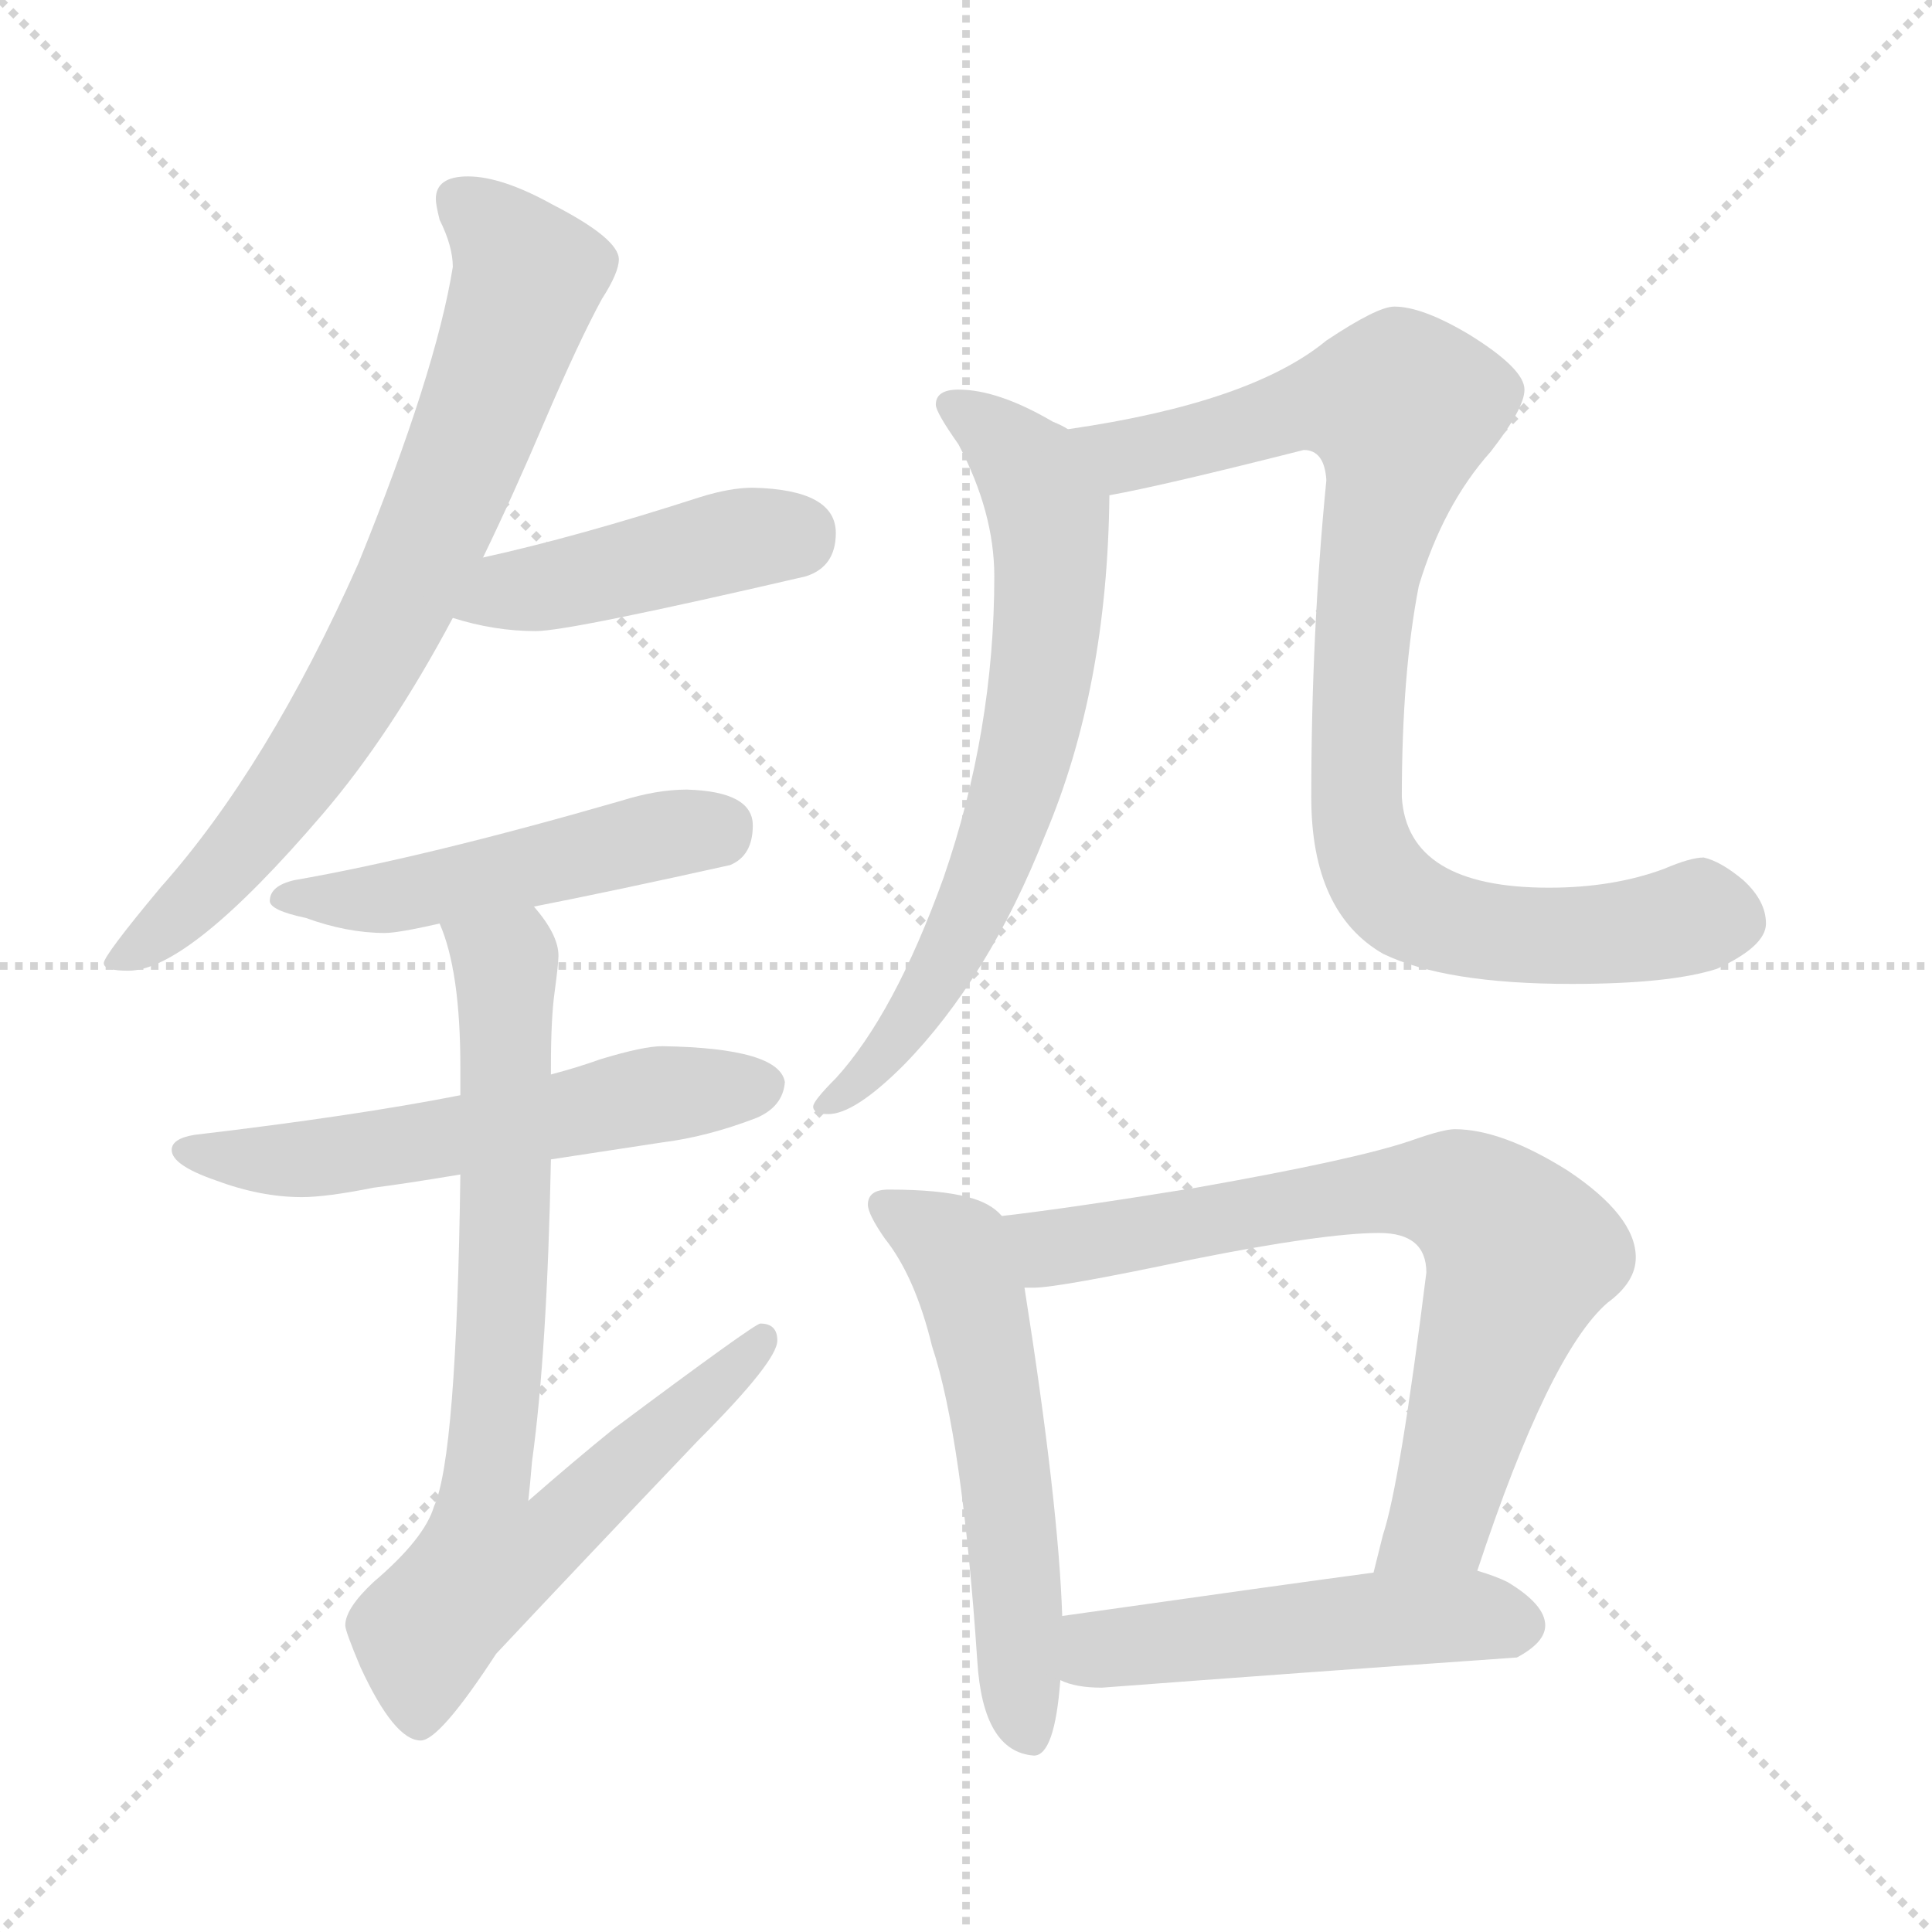 <svg xmlns="http://www.w3.org/2000/svg" version="1.1" viewBox="0 0 1024 1024">
  <g stroke="lightgray" stroke-dasharray="1,1" stroke-width="1" transform="scale(4, 4)">
    <line x1="0" y1="0" x2="256" y2="256" />
    <line x1="256" y1="0" x2="0" y2="256" />
    <line x1="128" y1="0" x2="128" y2="256" />
    <line x1="0" y1="128" x2="256" y2="128" />
  </g>
  <g transform="scale(1.0, -1.0) translate(0.0, -820.50)">
    <style type="text/css">
      
        @keyframes keyframes0 {
          from {
            stroke: blue;
            stroke-dashoffset: 742;
            stroke-width: 128;
          }
          71% {
            animation-timing-function: step-end;
            stroke: blue;
            stroke-dashoffset: 0;
            stroke-width: 128;
          }
          to {
            stroke: black;
            stroke-width: 1024;
          }
        }
        #make-me-a-hanzi-animation-0 {
          animation: keyframes0 0.854s both;
          animation-delay: 0s;
          animation-timing-function: linear;
        }
      
        @keyframes keyframes1 {
          from {
            stroke: blue;
            stroke-dashoffset: 438;
            stroke-width: 128;
          }
          59% {
            animation-timing-function: step-end;
            stroke: blue;
            stroke-dashoffset: 0;
            stroke-width: 128;
          }
          to {
            stroke: black;
            stroke-width: 1024;
          }
        }
        #make-me-a-hanzi-animation-1 {
          animation: keyframes1 0.606s both;
          animation-delay: 0.854s;
          animation-timing-function: linear;
        }
      
        @keyframes keyframes2 {
          from {
            stroke: blue;
            stroke-dashoffset: 493;
            stroke-width: 128;
          }
          62% {
            animation-timing-function: step-end;
            stroke: blue;
            stroke-dashoffset: 0;
            stroke-width: 128;
          }
          to {
            stroke: black;
            stroke-width: 1024;
          }
        }
        #make-me-a-hanzi-animation-2 {
          animation: keyframes2 0.651s both;
          animation-delay: 1.46s;
          animation-timing-function: linear;
        }
      
        @keyframes keyframes3 {
          from {
            stroke: blue;
            stroke-dashoffset: 564;
            stroke-width: 128;
          }
          65% {
            animation-timing-function: step-end;
            stroke: blue;
            stroke-dashoffset: 0;
            stroke-width: 128;
          }
          to {
            stroke: black;
            stroke-width: 1024;
          }
        }
        #make-me-a-hanzi-animation-3 {
          animation: keyframes3 0.709s both;
          animation-delay: 2.111s;
          animation-timing-function: linear;
        }
      
        @keyframes keyframes4 {
          from {
            stroke: blue;
            stroke-dashoffset: 760;
            stroke-width: 128;
          }
          71% {
            animation-timing-function: step-end;
            stroke: blue;
            stroke-dashoffset: 0;
            stroke-width: 128;
          }
          to {
            stroke: black;
            stroke-width: 1024;
          }
        }
        #make-me-a-hanzi-animation-4 {
          animation: keyframes4 0.868s both;
          animation-delay: 2.82s;
          animation-timing-function: linear;
        }
      
        @keyframes keyframes5 {
          from {
            stroke: blue;
            stroke-dashoffset: 683;
            stroke-width: 128;
          }
          69% {
            animation-timing-function: step-end;
            stroke: blue;
            stroke-dashoffset: 0;
            stroke-width: 128;
          }
          to {
            stroke: black;
            stroke-width: 1024;
          }
        }
        #make-me-a-hanzi-animation-5 {
          animation: keyframes5 0.806s both;
          animation-delay: 3.689s;
          animation-timing-function: linear;
        }
      
        @keyframes keyframes6 {
          from {
            stroke: blue;
            stroke-dashoffset: 880;
            stroke-width: 128;
          }
          74% {
            animation-timing-function: step-end;
            stroke: blue;
            stroke-dashoffset: 0;
            stroke-width: 128;
          }
          to {
            stroke: black;
            stroke-width: 1024;
          }
        }
        #make-me-a-hanzi-animation-6 {
          animation: keyframes6 0.966s both;
          animation-delay: 4.495s;
          animation-timing-function: linear;
        }
      
        @keyframes keyframes7 {
          from {
            stroke: blue;
            stroke-dashoffset: 561;
            stroke-width: 128;
          }
          65% {
            animation-timing-function: step-end;
            stroke: blue;
            stroke-dashoffset: 0;
            stroke-width: 128;
          }
          to {
            stroke: black;
            stroke-width: 1024;
          }
        }
        #make-me-a-hanzi-animation-7 {
          animation: keyframes7 0.707s both;
          animation-delay: 5.461s;
          animation-timing-function: linear;
        }
      
        @keyframes keyframes8 {
          from {
            stroke: blue;
            stroke-dashoffset: 727;
            stroke-width: 128;
          }
          70% {
            animation-timing-function: step-end;
            stroke: blue;
            stroke-dashoffset: 0;
            stroke-width: 128;
          }
          to {
            stroke: black;
            stroke-width: 1024;
          }
        }
        #make-me-a-hanzi-animation-8 {
          animation: keyframes8 0.842s both;
          animation-delay: 6.167s;
          animation-timing-function: linear;
        }
      
        @keyframes keyframes9 {
          from {
            stroke: blue;
            stroke-dashoffset: 497;
            stroke-width: 128;
          }
          62% {
            animation-timing-function: step-end;
            stroke: blue;
            stroke-dashoffset: 0;
            stroke-width: 128;
          }
          to {
            stroke: black;
            stroke-width: 1024;
          }
        }
        #make-me-a-hanzi-animation-9 {
          animation: keyframes9 0.654s both;
          animation-delay: 7.009s;
          animation-timing-function: linear;
        }
      
    </style>
    
      <path d="M 248 727 Q 231 727 231 715 Q 231 712 233 704 Q 240 690 240 679 Q 231 623 190 522 Q 142 414 85 350 Q 55 314 55 310 Q 55 306 68 306 Q 100 306 171 389 Q 207 431 240 493 L 256 525 Q 272 558 289 598 Q 307 640 319 662 Q 328 676 328 683 Q 328 694 293 712 Q 266 727 248 727 Z" fill="lightgray" />
    
      <path d="M 240 493 Q 262 486 284 486 Q 302 486 427 515 Q 443 520 443 538 Q 443 561 399 562 Q 387 562 371 557 Q 306 536 256 525 C 227 518 211 501 240 493 Z" fill="lightgray" />
    
      <path d="M 283 340 Q 324 348 387 362 Q 399 367 399 383 Q 399 401 364 402 Q 348 402 329 396 Q 225 366 156 354 Q 143 351 143 343 Q 143 338 162 334 Q 184 326 204 326 Q 211 326 233 331 L 283 340 Z" fill="lightgray" />
    
      <path d="M 351 266 Q 341 266 318 259 Q 307 255 292 251 L 244 240 Q 188 229 103 219 Q 91 217 91 211 Q 91 203 114 195 Q 138 186 160 186 Q 173 186 198 191 Q 214 193 244 198 L 292 206 Q 318 210 351 215 Q 375 218 401 228 Q 415 234 416 247 Q 413 265 351 266 Z" fill="lightgray" />
    
      <path d="M 292 251 L 292 255 Q 292 281 294 295 Q 296 310 296 314 Q 296 325 283 340 C 266 365 224 360 233 331 Q 244 306 244 255 L 244 240 L 244 198 Q 242 48 230 22 Q 225 5 198 -18 Q 183 -32 183 -41 Q 183 -44 191 -63 Q 209 -102 223 -102 Q 233 -102 263 -56 Q 309 -7 370 57 Q 412 99 412 110 Q 412 119 403 119 Q 400 119 325 63 Q 304 46 280 25 Q 281 34 282 46 Q 290 104 292 206 L 292 251 Z" fill="lightgray" />
    
      <path d="M 508 614 Q 496 614 496 606 Q 496 602 508 585 Q 527 549 527 515 Q 527 433 500 355 Q 474 283 443 249 Q 431 237 431 234 Q 431 230 439 230 Q 453 230 479 256 Q 524 302 554 378 Q 587 456 588 558 C 588 581 588 581 566 593 Q 563 595 558 597 Q 529 614 508 614 Z" fill="lightgray" />
    
      <path d="M 588 558 Q 616 563 691 582 Q 702 582 703 566 Q 695 485 695 398 Q 695 337 733 315 Q 766 299 833 299 Q 885 299 910 307 Q 936 319 936 331 Q 936 343 924 354 Q 912 364 903 366 Q 896 366 882 360 Q 855 350 821 350 Q 746 350 743 398 Q 743 464 752 510 Q 765 553 790 581 Q 808 604 808 614 Q 808 625 779 643 Q 754 658 739 658 Q 730 658 703 640 Q 663 607 566 593 C 536 588 559 552 588 558 Z" fill="lightgray" />
    
      <path d="M 471 190 Q 460 190 460 182 Q 460 177 469 164 Q 485 144 494 107 Q 510 59 518 -60 Q 521 -108 548 -110 Q 559 -110 562 -70 L 563 -36 Q 561 24 543 138 L 531 176 Q 525 183 513 186 Q 498 190 471 190 Z" fill="lightgray" />
    
      <path d="M 783 -12 Q 821 103 852 130 Q 867 141 867 154 Q 867 176 831 200 Q 796 222 771 222 Q 765 222 748 216 Q 719 206 634 191 Q 566 180 531 176 C 501 172 513 136 543 138 L 548 138 Q 561 138 632 153 Q 702 167 731 167 Q 756 167 756 146 Q 742 34 733 7 Q 730 -5 728 -13 C 721 -42 773 -40 783 -12 Z" fill="lightgray" />
    
      <path d="M 562 -70 Q 570 -74 584 -74 Q 690 -66 804 -58 Q 819 -50 819 -41 Q 819 -30 799 -18 Q 793 -15 783 -12 L 728 -13 Q 683 -19 563 -36 C 533 -40 534 -60 562 -70 Z" fill="lightgray" />
    
    
      <clipPath id="make-me-a-hanzi-clip-0">
        <path d="M 248 727 Q 231 727 231 715 Q 231 712 233 704 Q 240 690 240 679 Q 231 623 190 522 Q 142 414 85 350 Q 55 314 55 310 Q 55 306 68 306 Q 100 306 171 389 Q 207 431 240 493 L 256 525 Q 272 558 289 598 Q 307 640 319 662 Q 328 676 328 683 Q 328 694 293 712 Q 266 727 248 727 Z" />
      </clipPath>
      <path clip-path="url(#make-me-a-hanzi-clip-0)" d="M 244 714 L 280 674 L 227 533 L 148 394 L 100 340 L 62 309" fill="none" id="make-me-a-hanzi-animation-0" stroke-dasharray="614 1228" stroke-linecap="round" />
    
      <clipPath id="make-me-a-hanzi-clip-1">
        <path d="M 240 493 Q 262 486 284 486 Q 302 486 427 515 Q 443 520 443 538 Q 443 561 399 562 Q 387 562 371 557 Q 306 536 256 525 C 227 518 211 501 240 493 Z" />
      </clipPath>
      <path clip-path="url(#make-me-a-hanzi-clip-1)" d="M 248 495 L 270 507 L 424 538" fill="none" id="make-me-a-hanzi-animation-1" stroke-dasharray="310 620" stroke-linecap="round" />
    
      <clipPath id="make-me-a-hanzi-clip-2">
        <path d="M 283 340 Q 324 348 387 362 Q 399 367 399 383 Q 399 401 364 402 Q 348 402 329 396 Q 225 366 156 354 Q 143 351 143 343 Q 143 338 162 334 Q 184 326 204 326 Q 211 326 233 331 L 283 340 Z" />
      </clipPath>
      <path clip-path="url(#make-me-a-hanzi-clip-2)" d="M 149 344 L 217 347 L 382 382" fill="none" id="make-me-a-hanzi-animation-2" stroke-dasharray="365 730" stroke-linecap="round" />
    
      <clipPath id="make-me-a-hanzi-clip-3">
        <path d="M 351 266 Q 341 266 318 259 Q 307 255 292 251 L 244 240 Q 188 229 103 219 Q 91 217 91 211 Q 91 203 114 195 Q 138 186 160 186 Q 173 186 198 191 Q 214 193 244 198 L 292 206 Q 318 210 351 215 Q 375 218 401 228 Q 415 234 416 247 Q 413 265 351 266 Z" />
      </clipPath>
      <path clip-path="url(#make-me-a-hanzi-clip-3)" d="M 100 211 L 174 207 L 349 241 L 404 245" fill="none" id="make-me-a-hanzi-animation-3" stroke-dasharray="436 872" stroke-linecap="round" />
    
      <clipPath id="make-me-a-hanzi-clip-4">
        <path d="M 292 251 L 292 255 Q 292 281 294 295 Q 296 310 296 314 Q 296 325 283 340 C 266 365 224 360 233 331 Q 244 306 244 255 L 244 240 L 244 198 Q 242 48 230 22 Q 225 5 198 -18 Q 183 -32 183 -41 Q 183 -44 191 -63 Q 209 -102 223 -102 Q 233 -102 263 -56 Q 309 -7 370 57 Q 412 99 412 110 Q 412 119 403 119 Q 400 119 325 63 Q 304 46 280 25 Q 281 34 282 46 Q 290 104 292 206 L 292 251 Z" />
      </clipPath>
      <path clip-path="url(#make-me-a-hanzi-clip-4)" d="M 240 327 L 268 309 L 269 197 L 257 32 L 287 29 L 299 14 L 405 112" fill="none" id="make-me-a-hanzi-animation-4" stroke-dasharray="632 1264" stroke-linecap="round" />
    
      <clipPath id="make-me-a-hanzi-clip-5">
        <path d="M 508 614 Q 496 614 496 606 Q 496 602 508 585 Q 527 549 527 515 Q 527 433 500 355 Q 474 283 443 249 Q 431 237 431 234 Q 431 230 439 230 Q 453 230 479 256 Q 524 302 554 378 Q 587 456 588 558 C 588 581 588 581 566 593 Q 563 595 558 597 Q 529 614 508 614 Z" />
      </clipPath>
      <path clip-path="url(#make-me-a-hanzi-clip-5)" d="M 505 605 L 539 579 L 556 549 L 551 460 L 540 406 L 513 332 L 465 256 L 436 234" fill="none" id="make-me-a-hanzi-animation-5" stroke-dasharray="555 1110" stroke-linecap="round" />
    
      <clipPath id="make-me-a-hanzi-clip-6">
        <path d="M 588 558 Q 616 563 691 582 Q 702 582 703 566 Q 695 485 695 398 Q 695 337 733 315 Q 766 299 833 299 Q 885 299 910 307 Q 936 319 936 331 Q 936 343 924 354 Q 912 364 903 366 Q 896 366 882 360 Q 855 350 821 350 Q 746 350 743 398 Q 743 464 752 510 Q 765 553 790 581 Q 808 604 808 614 Q 808 625 779 643 Q 754 658 739 658 Q 730 658 703 640 Q 663 607 566 593 C 536 588 559 552 588 558 Z" />
      </clipPath>
      <path clip-path="url(#make-me-a-hanzi-clip-6)" d="M 576 591 L 598 580 L 690 605 L 743 604 L 723 496 L 719 437 L 719 390 L 731 354 L 749 338 L 792 326 L 842 324 L 900 335 L 919 333" fill="none" id="make-me-a-hanzi-animation-6" stroke-dasharray="752 1504" stroke-linecap="round" />
    
      <clipPath id="make-me-a-hanzi-clip-7">
        <path d="M 471 190 Q 460 190 460 182 Q 460 177 469 164 Q 485 144 494 107 Q 510 59 518 -60 Q 521 -108 548 -110 Q 559 -110 562 -70 L 563 -36 Q 561 24 543 138 L 531 176 Q 525 183 513 186 Q 498 190 471 190 Z" />
      </clipPath>
      <path clip-path="url(#make-me-a-hanzi-clip-7)" d="M 469 181 L 506 158 L 515 136 L 532 51 L 545 -99" fill="none" id="make-me-a-hanzi-animation-7" stroke-dasharray="433 866" stroke-linecap="round" />
    
      <clipPath id="make-me-a-hanzi-clip-8">
        <path d="M 783 -12 Q 821 103 852 130 Q 867 141 867 154 Q 867 176 831 200 Q 796 222 771 222 Q 765 222 748 216 Q 719 206 634 191 Q 566 180 531 176 C 501 172 513 136 543 138 L 548 138 Q 561 138 632 153 Q 702 167 731 167 Q 756 167 756 146 Q 742 34 733 7 Q 730 -5 728 -13 C 721 -42 773 -40 783 -12 Z" />
      </clipPath>
      <path clip-path="url(#make-me-a-hanzi-clip-8)" d="M 537 171 L 557 159 L 752 190 L 774 187 L 790 176 L 805 150 L 766 23 L 735 -10" fill="none" id="make-me-a-hanzi-animation-8" stroke-dasharray="599 1198" stroke-linecap="round" />
    
      <clipPath id="make-me-a-hanzi-clip-9">
        <path d="M 562 -70 Q 570 -74 584 -74 Q 690 -66 804 -58 Q 819 -50 819 -41 Q 819 -30 799 -18 Q 793 -15 783 -12 L 728 -13 Q 683 -19 563 -36 C 533 -40 534 -60 562 -70 Z" />
      </clipPath>
      <path clip-path="url(#make-me-a-hanzi-clip-9)" d="M 569 -65 L 582 -54 L 597 -51 L 735 -37 L 805 -40" fill="none" id="make-me-a-hanzi-animation-9" stroke-dasharray="369 738" stroke-linecap="round" />
    
  </g>
</svg>